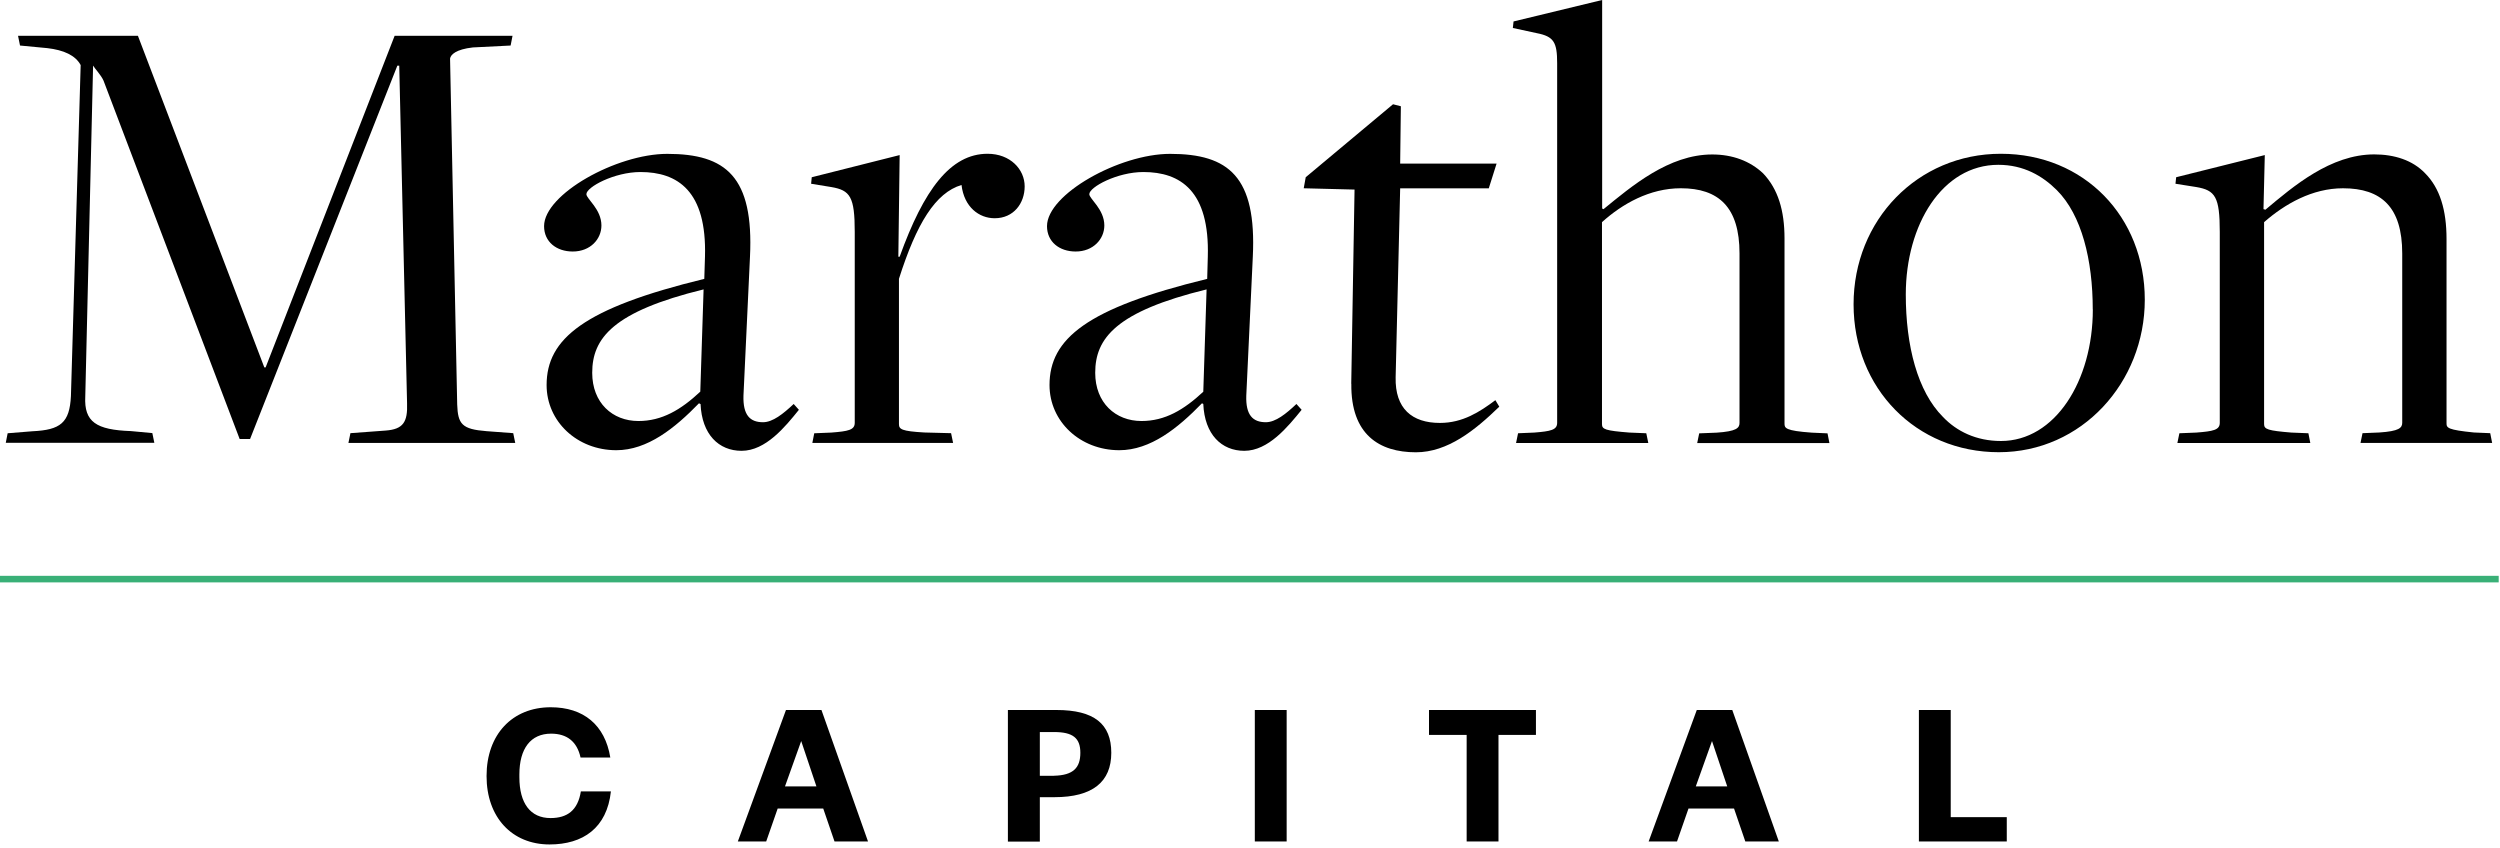 <svg width="165" height="56" viewBox="0 0 165 56" fill="none" xmlns="http://www.w3.org/2000/svg">
<path d="M0.507 28.595L2.141 28.463C3.993 28.377 4.595 27.907 4.681 26.141L5.324 4.295C4.98 3.652 4.206 3.303 3.128 3.177L1.321 3.005L1.19 2.362H9.102L17.445 24.249H17.531L26.046 2.362H33.827L33.701 3.005L31.207 3.131C30.089 3.257 29.745 3.607 29.704 3.865L30.175 26.697C30.221 27.987 30.479 28.331 32.113 28.457L33.873 28.589L34.005 29.232H22.996L23.128 28.589L25.45 28.417C26.614 28.331 26.912 27.855 26.866 26.611L26.35 4.335H26.224L16.505 28.974H15.817L6.832 5.321C6.66 4.937 6.27 4.547 6.144 4.329L5.628 26.175C5.542 27.85 6.356 28.372 8.638 28.452L10.054 28.584L10.186 29.226H0.381L0.507 28.584V28.595Z" fill="black"/>
<path d="M46.219 26.663L46.133 26.617C44.545 28.252 42.738 29.714 40.674 29.714C38.094 29.714 36.076 27.822 36.076 25.413C36.076 22.357 38.53 20.339 46.483 18.406L46.529 16.944C46.655 12.598 44.722 11.354 42.268 11.354C40.548 11.354 38.702 12.346 38.702 12.816C38.702 13.12 39.694 13.808 39.694 14.88C39.694 15.78 38.965 16.6 37.801 16.6C36.724 16.6 35.909 15.958 35.909 14.926C35.909 12.822 40.686 10.155 44.04 10.155C47.91 10.155 49.757 11.658 49.499 16.95L49.069 26.107C49.029 27.397 49.499 27.867 50.359 27.867C51.001 27.867 51.695 27.311 52.383 26.663L52.727 27.047C51.827 28.166 50.537 29.754 48.943 29.754C47.44 29.754 46.322 28.676 46.236 26.658L46.219 26.663ZM46.219 25.849L46.437 19.1C40.462 20.562 39.086 22.323 39.086 24.605C39.086 26.583 40.416 27.787 42.136 27.787C43.684 27.787 44.934 27.053 46.219 25.849Z" fill="black"/>
<path d="M53.746 28.596L54.865 28.55C55.983 28.464 56.413 28.378 56.413 27.907V15.31C56.413 12.988 56.115 12.558 54.865 12.345L53.534 12.128L53.575 11.698L59.377 10.235L59.291 16.944H59.377C60.971 12.518 62.732 10.149 65.18 10.149C66.682 10.149 67.628 11.181 67.628 12.3C67.628 13.418 66.9 14.404 65.65 14.404C64.618 14.404 63.632 13.67 63.46 12.208C61.74 12.724 60.495 14.742 59.331 18.401V27.988C59.331 28.332 59.503 28.458 61.006 28.544L62.772 28.59L62.904 29.232H53.615L53.741 28.59L53.746 28.596Z" fill="black"/>
<path d="M79.417 26.663L79.331 26.617C77.743 28.252 75.936 29.714 73.872 29.714C71.292 29.714 69.268 27.822 69.268 25.413C69.268 22.357 71.722 20.339 79.675 18.406L79.715 16.944C79.841 12.598 77.909 11.354 75.461 11.354C73.74 11.354 71.894 12.346 71.894 12.816C71.894 13.12 72.886 13.808 72.886 14.88C72.886 15.78 72.152 16.6 70.994 16.6C69.916 16.6 69.102 15.958 69.102 14.926C69.102 12.822 73.878 10.155 77.227 10.155C81.097 10.155 82.943 11.658 82.685 16.95L82.255 26.107C82.21 27.397 82.685 27.867 83.546 27.867C84.188 27.867 84.882 27.311 85.564 26.663L85.908 27.047C85.002 28.166 83.712 29.754 82.124 29.754C80.621 29.754 79.503 28.676 79.417 26.658V26.663ZM79.417 25.849L79.635 19.1C73.66 20.562 72.284 22.323 72.284 24.605C72.284 26.583 73.62 27.787 75.34 27.787C76.888 27.787 78.133 27.053 79.423 25.849H79.417Z" fill="black"/>
<path d="M89.182 25.327L89.4 12.512L86.046 12.426L86.178 11.697L91.94 6.881L92.457 7.013L92.411 10.797H98.775L98.259 12.431H92.411C92.411 12.431 92.112 24.857 92.112 24.903C92.067 26.967 93.19 27.913 95.037 27.913C96.539 27.913 97.663 27.185 98.695 26.411L98.953 26.841C97.359 28.389 95.553 29.851 93.448 29.851C91.04 29.851 89.148 28.687 89.188 25.333L89.182 25.327Z" fill="black"/>
<path d="M100.192 28.595L101.27 28.549C102.348 28.463 102.772 28.377 102.772 27.907V4.169C102.772 2.792 102.554 2.408 101.436 2.19L99.848 1.846L99.894 1.416L105.742 0V13.761L105.828 13.807C107.675 12.305 110.129 10.195 113.007 10.195C114.343 10.195 115.501 10.625 116.362 11.439C117.348 12.471 117.778 13.888 117.778 15.74V27.953C117.778 28.251 117.818 28.429 119.584 28.555L120.616 28.601L120.742 29.243H112.015L112.147 28.601L113.305 28.555C114.595 28.469 114.808 28.251 114.808 27.913V16.726C114.808 13.67 113.431 12.425 110.937 12.425C108.873 12.425 107.067 13.458 105.731 14.662V27.993C105.731 28.337 105.949 28.423 107.537 28.549L108.655 28.595L108.787 29.237H100.06L100.192 28.595Z" fill="black"/>
<path d="M122.336 20.081C122.336 14.536 126.551 10.149 132.055 10.149C137.56 10.149 141.556 14.318 141.556 19.782C141.556 25.247 137.388 29.846 131.923 29.846C126.459 29.846 122.336 25.631 122.336 20.086V20.081ZM138.122 20.425C138.122 17.156 137.388 14.192 135.759 12.558C134.813 11.612 133.563 10.878 131.889 10.878C128.191 10.878 125.782 14.834 125.782 19.433C125.782 22.827 126.556 25.837 128.236 27.518C129.137 28.464 130.427 29.106 132.061 29.106C135.627 29.106 138.127 25.149 138.127 20.419L138.122 20.425Z" fill="black"/>
<path d="M143.839 28.595L144.957 28.55C146.075 28.464 146.505 28.378 146.505 27.907V15.31C146.505 12.988 146.207 12.558 144.957 12.345L143.581 12.127L143.627 11.697L149.476 10.235L149.39 13.802L149.516 13.842C151.362 12.294 153.816 10.19 156.7 10.19C158.031 10.19 159.235 10.574 160.055 11.434C161.041 12.42 161.471 13.882 161.471 15.774V27.942C161.471 28.24 161.557 28.372 163.277 28.544L164.355 28.59L164.481 29.232H155.794L155.926 28.59L157.044 28.544C158.335 28.458 158.547 28.24 158.547 27.902V16.726C158.547 13.67 157.171 12.426 154.636 12.426C152.612 12.426 150.806 13.458 149.43 14.662V27.993C149.43 28.337 149.688 28.423 151.236 28.55L152.354 28.595L152.48 29.238H143.707L143.839 28.595Z" fill="black"/>
<path d="M32.113 51.213C32.113 48.479 33.809 46.679 36.347 46.679C38.507 46.679 39.929 47.84 40.281 49.999H38.317C38.083 48.929 37.404 48.421 36.373 48.421C35.029 48.421 34.279 49.399 34.279 51.115V51.298C34.279 53.02 35.01 53.992 36.334 53.992C37.43 53.992 38.135 53.496 38.337 52.231H40.32C40.059 54.651 38.474 55.734 36.269 55.734C33.783 55.734 32.113 53.933 32.113 51.226V51.213Z" fill="black"/>
<path d="M51.874 46.86H54.216L57.289 55.537H55.078L54.334 53.365H51.326L50.569 55.537H48.697L51.874 46.86ZM53.884 51.903L52.879 48.909L51.809 51.903H53.89H53.884Z" fill="black"/>
<path d="M66.521 46.86H69.725C72.21 46.86 73.345 47.774 73.345 49.685C73.345 51.597 72.119 52.614 69.594 52.614H68.629V55.544H66.521V46.867V46.86ZM69.555 51.199C70.847 51.173 71.303 50.664 71.303 49.685C71.303 48.707 70.808 48.315 69.568 48.315H68.629V51.205H69.555V51.199Z" fill="black"/>
<path d="M82.818 46.86H84.919V55.537H82.818V46.86Z" fill="black"/>
<path d="M96.799 48.504H94.314V46.86H101.372V48.504H98.9V55.537H96.799V48.504Z" fill="black"/>
<path d="M111.988 46.86H114.33L117.402 55.537H115.191L114.447 53.365H111.44L110.683 55.537H108.81L111.988 46.86ZM113.997 51.903L112.992 48.909L111.922 51.903H113.997Z" fill="black"/>
<path d="M126.64 46.86H128.748V53.932H132.447V55.537H126.647V46.86H126.64Z" fill="black"/>
<path d="M0 38.221H164.914" stroke="#39B077" stroke-width="0.433"/>
</svg>
